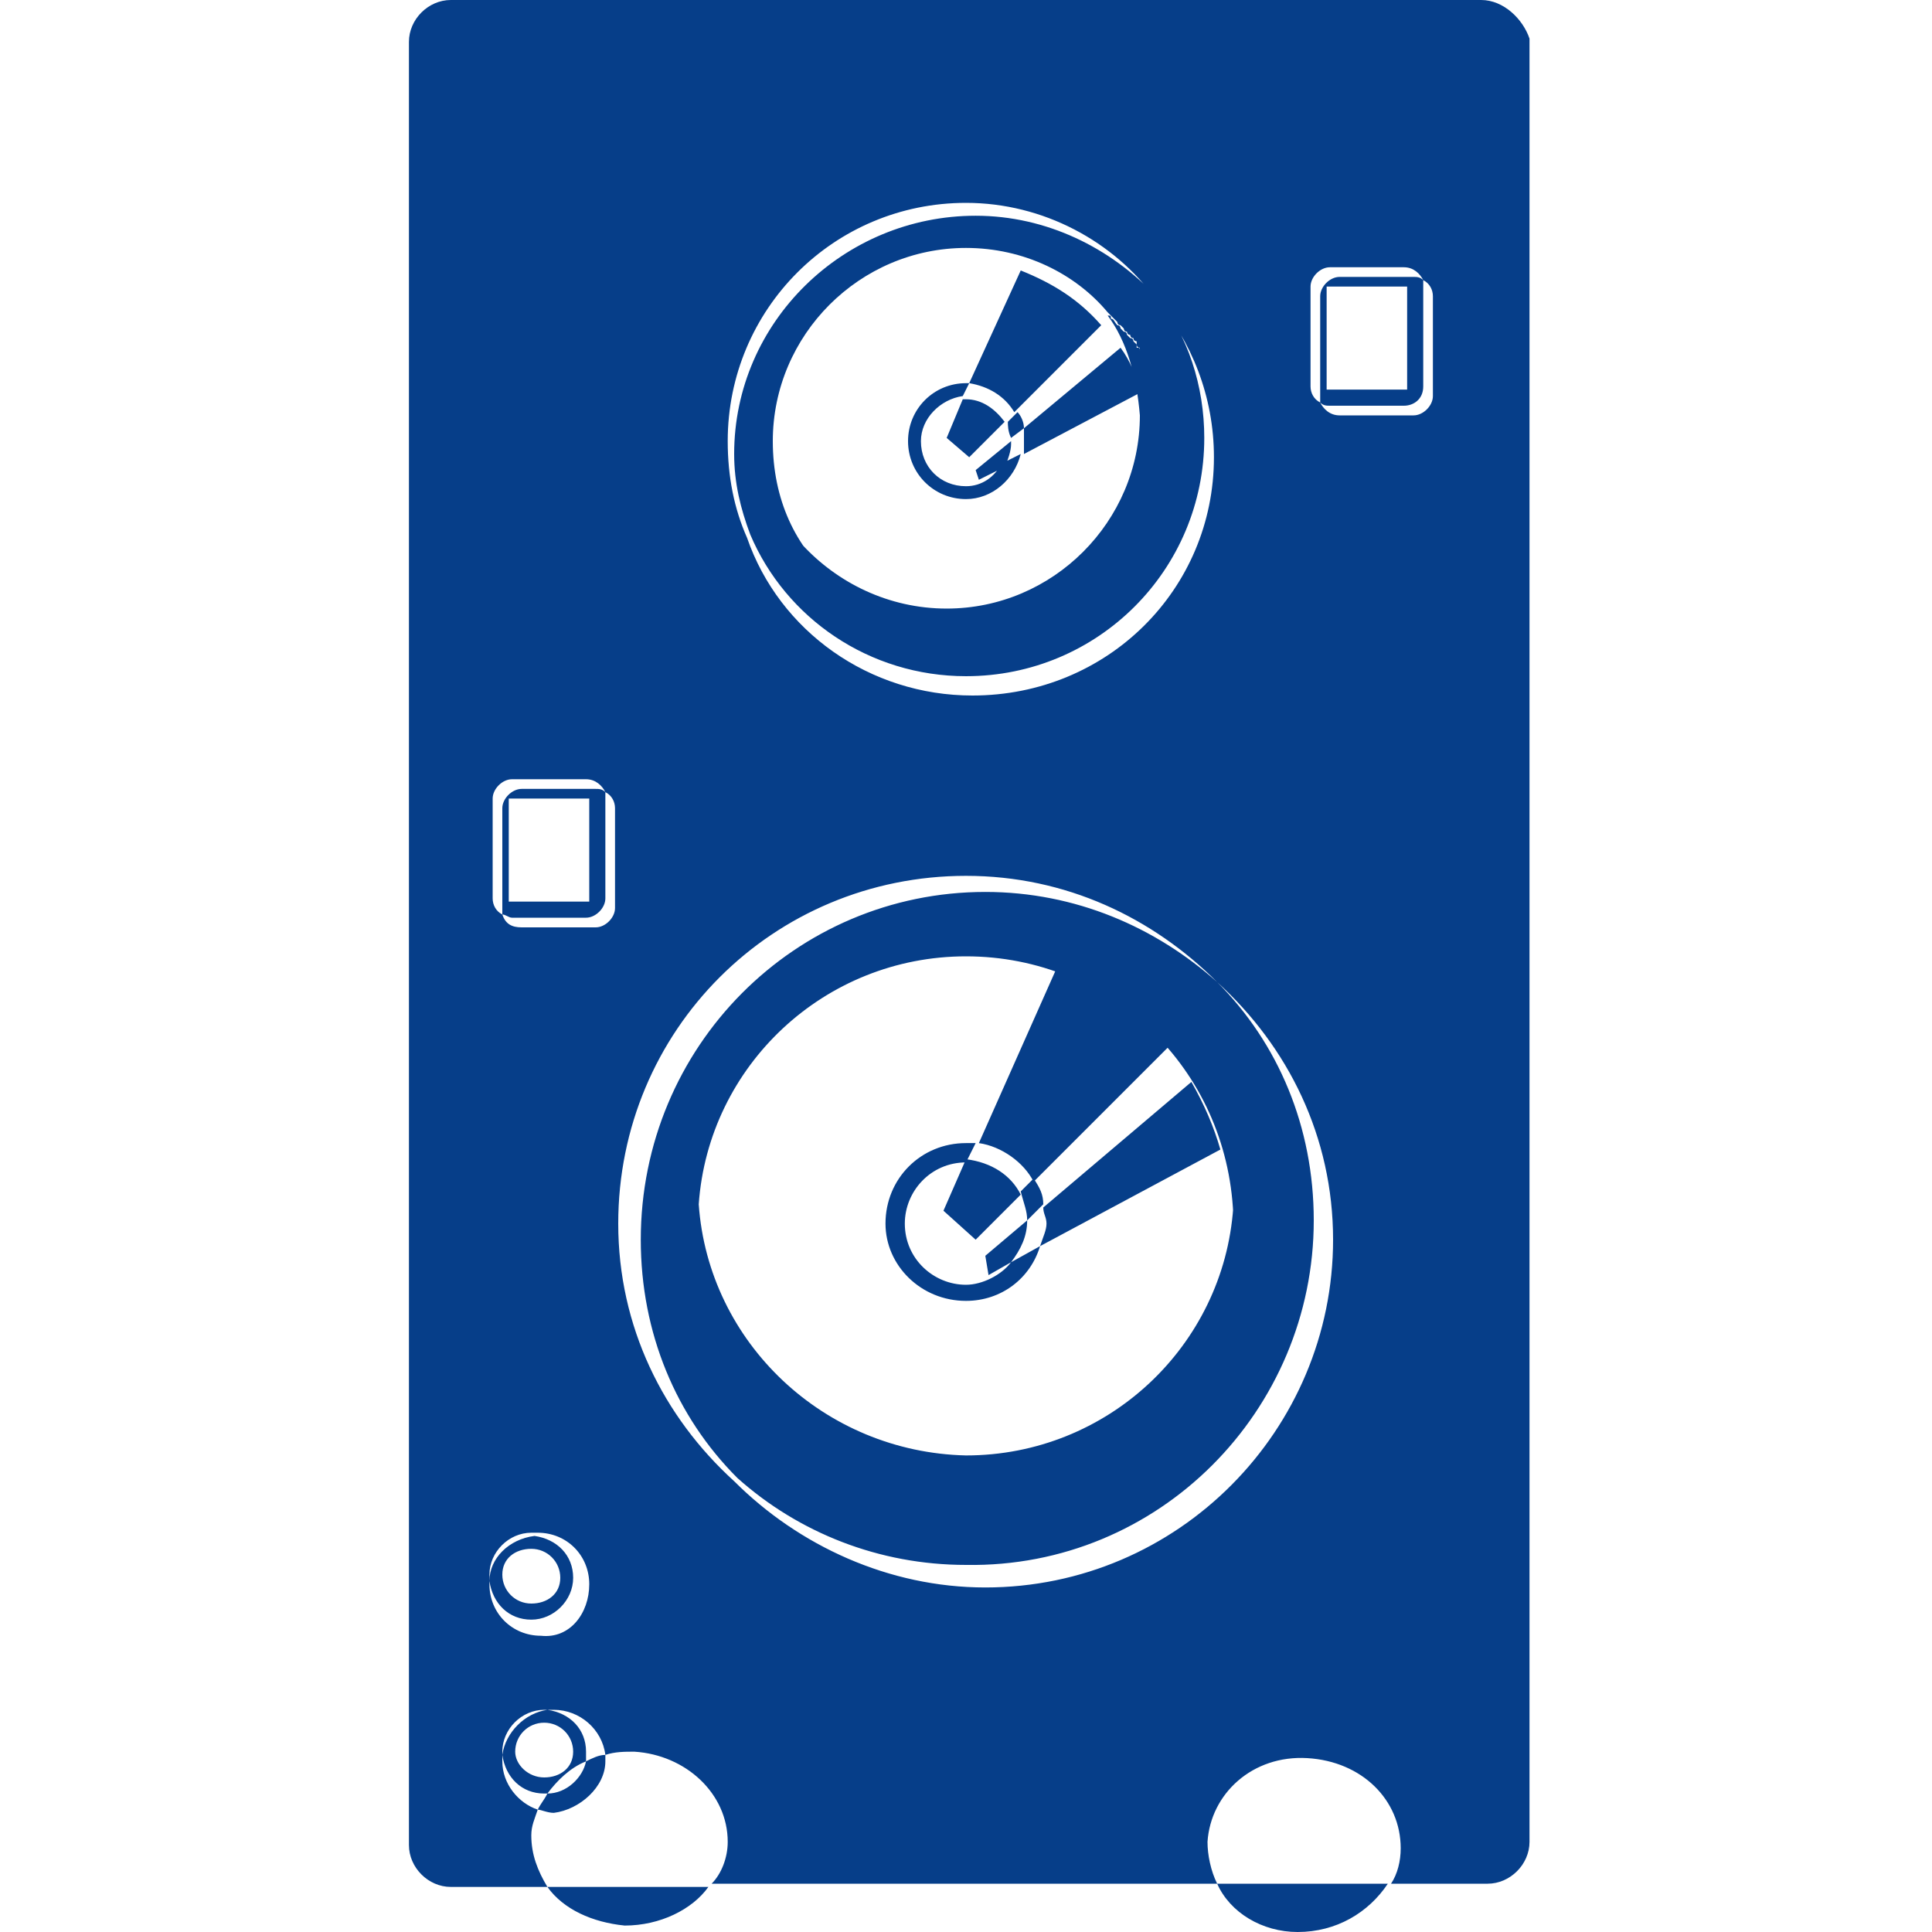 <svg enable-background="new 0 0 60 60" height="60" viewBox="0 0 60 60" width="60" xmlns="http://www.w3.org/2000/svg"><path d="m19.4 59.8c1.1 0 2.1-.5 2.6-1.2h-5c.5.7 1.4 1.1 2.4 1.2zm20.9.2c1.2 0 2.2-.6 2.8-1.5h-5.3c.4.9 1.4 1.5 2.5 1.5zm5.7-60h-32c-.7 0-1.3.6-1.3 1.3v56c0 .7.6 1.3 1.3 1.3h3c-.3-.5-.5-1-.5-1.6 0-.3.1-.5.2-.8-.6-.2-1.1-.8-1.1-1.5 0 0 0-.1 0-.2v-.1c0-.7.6-1.3 1.3-1.3h.1.2c.8 0 1.5.6 1.6 1.4.3-.1.6-.1.9-.1 1.6.1 2.9 1.3 2.9 2.8 0 .5-.2 1-.5 1.3h15.7c-.2-.4-.3-.9-.3-1.3.1-1.5 1.4-2.7 3.1-2.6s2.9 1.3 2.9 2.8c0 .4-.1.8-.3 1.1h3c.7 0 1.3-.6 1.3-1.3v-56c-.2-.6-.8-1.2-1.5-1.2zm-16 6.3c2.4 0 4.6 1.2 5.9 3 1.1 1.3 1.8 3 1.8 4.9 0 4.1-3.3 7.4-7.5 7.4-3.2 0-6-2-7-4.9-.4-.9-.6-1.9-.6-3 0-4.1 3.3-7.4 7.4-7.4zm-13.2 44.5c-.9 0-1.6-.7-1.6-1.6 0 0 0-.1 0-.2v-.1c0-.7.6-1.3 1.3-1.3h.1.1c.9 0 1.6.7 1.6 1.6s-.6 1.7-1.5 1.6zm2.3-22.6c0 .3-.3.6-.6.6h-2.3c-.3 0-.5-.1-.6-.4-.2-.1-.3-.3-.3-.5v-3.1c0-.3.3-.6.6-.6h2.3c.3 0 .5.2.6.4.2.1.3.3.3.5zm11.5 21.1c-3 0-5.8-1.3-7.8-3.3-2.2-2-3.6-4.8-3.6-8 0-6 4.8-10.8 10.8-10.8 3.1 0 5.8 1.3 7.8 3.3 2.2 2 3.6 4.8 3.6 8 0 5.9-4.8 10.8-10.8 10.8zm13.9-37c0 .3-.3.6-.6.6h-2.3c-.3 0-.5-.2-.6-.4-.2-.1-.3-.3-.3-.5v-3.1c0-.3.3-.6.6-.6h2.3c.3 0 .5.2.6.4.2.1.3.3.3.5zm-.9.3c.3 0 .6-.2.6-.6v-3.1c0-.1 0-.1 0-.2-.1-.1-.2-.1-.3-.1h-2.3c-.3 0-.6.3-.6.6v3.1.2c.1.1.2.1.3.1zm-2.4-3.7h2.5v3.2h-2.5zm-23 19.6c.3 0 .6-.3.6-.6v-3.1c0-.1 0-.1 0-.2-.1-.1-.2-.1-.3-.1h-2.3c-.3 0-.6.3-.6.6v3.1.2c.1 0 .2.1.3.1zm-2.4-3.7h2.5v3.2h-2.5zm.7 25.5c.7 0 1.3-.6 1.3-1.3s-.5-1.2-1.2-1.3c-.8.1-1.4.7-1.4 1.4.1.7.6 1.2 1.3 1.2zm0-2.2c.5 0 .9.4.9.9s-.4.8-.9.8-.9-.4-.9-.9.4-.8.9-.8zm2.3 6.6c0-.1 0-.1 0-.2-.2 0-.4.1-.6.2-.1.5-.6 1-1.2 1-.1.2-.2.3-.3.5.1 0 .3.1.5.1.8-.1 1.6-.8 1.6-1.6zm-1.9 1h.1c.3-.4.7-.8 1.2-1 0-.1 0-.2 0-.3 0-.7-.5-1.2-1.2-1.3-.7.1-1.3.7-1.4 1.4.1.7.6 1.2 1.3 1.2zm0-2.2c.5 0 .9.4.9.9s-.4.8-.9.8-.9-.4-.9-.8c0-.5.4-.9.9-.9zm23.9-15.6c0-2.9-1.1-5.5-3-7.4-1.9-1.7-4.4-2.8-7.2-2.8-5.9 0-10.7 4.8-10.7 10.8 0 2.9 1.1 5.5 3 7.4 1.9 1.7 4.4 2.7 7.1 2.7 6 .1 10.8-4.8 10.8-10.7zm-19.1-.5c.3-4.3 3.9-7.7 8.3-7.7 4.5 0 8.1 3.5 8.3 8v.3c0-.1 0-.2 0-.3s0-.2 0-.2c-.3 4.3-3.9 7.7-8.3 7.7-4.4-.1-8-3.5-8.3-7.8v.2.3c0-.1 0-.2 0-.3s0-.2 0-.2zm10.4-.7 4.2-4.2c-.9-1.1-2.2-1.9-3.5-2.4l-2.4 5.4c.7.1 1.4.6 1.7 1.2zm.2 2 5.6-3c-.2-.7-.5-1.4-.9-2.1l-4.6 3.9c0 .2.1.3.1.5s-.1.4-.2.7zm-2.3 1.7c1.1 0 2-.7 2.3-1.7l-.9.5c-.3.4-.9.7-1.4.7-1 0-1.9-.8-1.9-1.9 0-1 .8-1.9 1.9-1.9l.3-.6c-.1 0-.2 0-.3 0-1.4 0-2.5 1.1-2.5 2.5 0 1.3 1.1 2.4 2.5 2.4zm1.9-2.5.5-.5c0-.3-.1-.5-.3-.8l-.4.4c.1.4.2.6.2.9zm-1.6.6 1.4-1.4c-.3-.6-.9-1-1.7-1.1l-.7 1.6zm1.6-.6-1.3 1.1.1.6.7-.4c.3-.4.5-.8.5-1.3zm-1.6-31.2c-4.1 0-7.5 3.3-7.5 7.4 0 .9.2 1.7.5 2.5 1.1 2.6 3.7 4.4 6.7 4.4 4.1 0 7.4-3.3 7.4-7.4 0-1.6-.5-3.2-1.5-4.4-1.4-1.5-3.4-2.5-5.6-2.5zm5.1 6.2c0 3.3-2.7 6-6 6-1.8 0-3.4-.8-4.5-2 .3.4.6.8.9 1.1.3.2.5.5.9.7.1.1.2.1.3.2l.6.3h.1c.1 0 .2.1.2.1h.1c.1 0 .2 0 .3.1.1 0 .2 0 .4.1h.1.3.1.3.1.4c-.1 0-.2 0-.4 0h-.1c-.1 0-.2 0-.2 0h-.1c-.1 0-.2 0-.3 0 0 0 0 0-.1 0s-.2-.1-.4-.1c-.1 0-.2-.1-.3-.1 0 0 0 0-.1 0s-.1-.1-.2-.1c0 0 0 0-.1 0-.2-.1-.4-.2-.6-.3-.1-.1-.2-.1-.3-.2-.3-.2-.6-.4-.9-.7-1.2-1-1.9-2.5-1.9-4.3 0-3.3 2.7-6 6-6 1.8 0 3.4.8 4.4 2 0 0 .1.1.1.1.1.1.1.1.2.2 0 0 0 .1.1.1 0 0 .1.1.1.1s0 .1.1.1c0 0 0 .1.1.1 0 0 0 .1.1.1 0 .1.1.1.1.1v.1s0 .1.1.1v.1s0 .1.1.1c0 0 0 .1.1.1 0 0 0 .1.1.1v.1s0 .1.1.1v.1.1.1.1s0 .1 0 .1v.1.2.1.2.1.2.1.3c0-.1 0-.2 0-.3v-.1c0-.1 0-.1 0-.2v-.1s0-.1 0-.2v-.1-.1c0-.1 0-.1 0-.1 0-.1 0-.1 0-.1 0-.1 0-.1 0-.1 0-.1 0-.1 0-.1v-.1c0-.1 0-.1 0-.1v-.1c0-.1 0-.1 0-.1 0-.1 0-.1-.1-.1 0-.1 0-.1-.1-.1 0 0 0-.1-.1-.1 0 0 0-.1-.1-.1 0-.1 0-.1-.1-.1v-.1s-.1-.1-.1-.1 0-.1-.1-.1c0 0-.1-.1-.1-.1s0-.1-.1-.1c0 0-.1-.1-.1-.1s0-.1-.1-.1c-.1-.1-.1-.2-.2-.2 0-.1 0-.1-.1-.1.6.8.9 1.9 1 3.1zm-3.9-.1 2.7-2.7c-.7-.8-1.5-1.3-2.5-1.7l-1.6 3.5c.6.1 1.1.4 1.4.9zm.3.9v.4l3.6-1.9c-.1-.5-.3-1-.6-1.4l-3 2.5zm-1.8 1.4c-.8 0-1.4-.6-1.4-1.4 0-.7.6-1.3 1.3-1.4l.2-.4h-.1c-1 0-1.8.8-1.8 1.8s.8 1.8 1.8 1.8c.8 0 1.5-.6 1.7-1.4l-.6.3c-.2.4-.6.7-1.1.7zm1.4-1.5.4-.3c0-.2-.1-.4-.2-.5l-.3.3c0 .1 0 .3.1.5zm-1.3.6 1.1-1.1c-.3-.4-.7-.7-1.2-.7 0 0 0 0-.1 0l-.5 1.2zm.3.7.8-.4c.1-.2.2-.5.2-.7v-.1l-1.1.9z" fill="#063e89"/></svg>